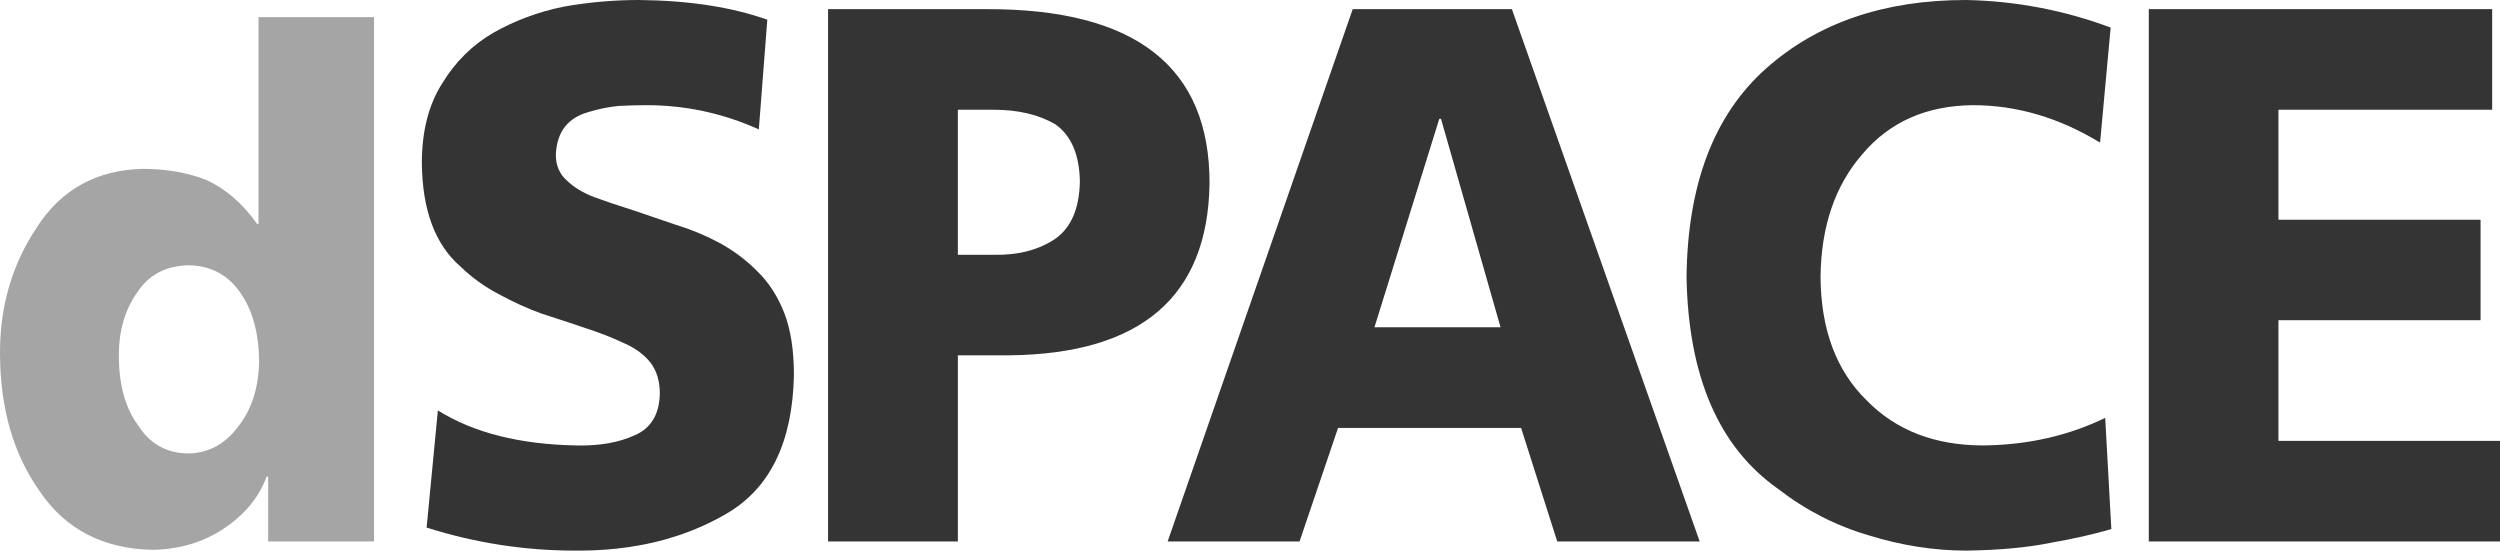 <svg width="1176" height="260" viewBox="0 0 1176 260" fill="none" xmlns="http://www.w3.org/2000/svg">
<path fill-rule="evenodd" clip-rule="evenodd" d="M175.937 8.069H121.599V105.384H121.01C114.158 95.768 106.226 88.881 97.218 84.716C88.21 81.188 78.175 79.428 67.114 79.428C45.477 79.963 28.933 89.054 17.476 106.705C5.826 124.033 0 143.766 0 165.909C0 191.794 6.216 213.507 18.654 231.051C30.693 248.913 48.366 258.111 71.669 258.646C84.496 258.436 95.8 255.033 105.59 248.438C115.283 241.909 121.892 233.823 125.419 224.19H126.151V254.7H175.94V8.069H175.937ZM55.911 167.192C55.911 155.409 58.849 145.45 64.726 137.31C70.112 129.169 78.144 124.992 88.825 124.776C99.015 124.992 106.997 129.166 112.776 137.31C118.655 145.447 121.695 156.209 121.889 169.597C121.695 182.236 118.462 192.519 112.191 200.446C106.019 208.795 98.227 213.082 88.824 213.296C78.54 213.296 70.605 208.903 65.018 200.122C58.949 191.984 55.911 181.009 55.911 167.192Z" fill="#A5A5A5"/>
<path fill-rule="evenodd" clip-rule="evenodd" d="M200.679 248.172C223.497 255.394 246.752 259.007 270.451 259.007C297.745 259.241 321.492 253.462 341.693 241.662C362.224 229.751 372.813 208.024 373.467 176.482C373.467 164.922 371.975 155.229 368.993 147.404C365.903 139.465 361.652 132.865 356.237 127.607C351.047 122.354 345.135 117.917 338.509 114.295C331.992 110.791 325.093 107.929 317.8 105.708C311.128 103.394 304.444 101.117 297.751 98.877C291.011 96.775 284.936 94.731 279.525 92.744C274.114 90.645 269.803 88.017 266.601 84.864C263.177 81.826 261.465 77.799 261.465 72.774C261.91 62.026 267.123 55.312 277.101 52.629C281.647 51.229 286.304 50.293 291.078 49.826C295.845 49.589 300.169 49.472 304.052 49.472C322.463 49.472 340.094 53.269 356.953 60.868L360.944 9.272C344.22 3.323 324.105 0.234 300.598 0C288.681 0 276.821 1.052 265.015 3.157C253.096 5.609 242.113 9.699 232.054 15.422C222.214 21.145 214.236 29.025 208.111 39.072C201.663 49.115 198.439 61.672 198.439 76.737C198.655 98.809 204.672 114.985 216.485 125.268C221.894 130.524 227.967 134.902 234.702 138.407C241.325 142.029 248.004 145.066 254.735 147.515C262.024 149.857 268.922 152.134 275.44 154.349C281.949 156.456 287.802 158.73 292.991 161.183C298.512 163.519 302.816 166.612 305.904 170.472C308.885 174.322 310.379 179.23 310.379 185.183C310.155 194.996 306.172 201.541 298.427 204.809C291.011 208.197 281.94 209.772 271.202 209.539C244.536 209.07 222.79 203.578 205.974 193.059L200.679 248.172Z" fill="#343434"/>
<path fill-rule="evenodd" clip-rule="evenodd" d="M389.525 254.702H450.582V167.138H474.958C536.745 166.436 568.083 139.559 568.964 86.512C569.191 31.472 534.172 4.072 463.921 4.306H389.525V254.702ZM450.579 51.626H467.469C478.957 51.626 488.605 53.906 496.423 58.463C503.89 63.727 507.74 72.672 507.967 85.302C507.74 98.043 503.89 107.049 496.423 112.313C488.608 117.575 478.96 120.089 467.469 119.852H450.579V51.626ZM549.259 254.702H611.308L629.425 201.286H715.522L732.515 254.702H799.528L711.196 4.306H636.316L549.259 254.702ZM705.853 153.931H646.552L677.026 55.929H677.858L705.853 153.931ZM990.289 196.57C972.944 204.979 953.838 209.299 932.965 209.536C910.168 209.536 891.868 202.465 878.059 188.32C863.825 174.413 856.595 155.129 856.38 130.468C856.595 106.622 863.181 87.278 876.13 72.435C888.864 57.361 906.15 49.706 927.993 49.472C948.647 49.472 968.608 55.344 987.877 67.083L992.853 12.96C970.919 4.788 948.229 0.468 924.803 0C886.279 0 854.934 10.742 830.749 32.223C806.247 54.052 793.782 86.802 793.35 130.468C794.21 177.163 808.548 210.322 836.366 229.938C849.318 239.981 863.546 247.277 879.061 251.825C894.472 256.613 909.826 259.007 925.124 259.007C940.637 258.774 953.799 257.552 964.606 255.333C975.305 253.474 984.827 251.316 993.174 248.874L990.289 196.57ZM1176 207.381H1071.78V150.634H1166.86V103.349H1071.78V51.626H1172.31V4.306H1010.79V254.702H1176V207.381Z" fill="#343434"/>
</svg>
